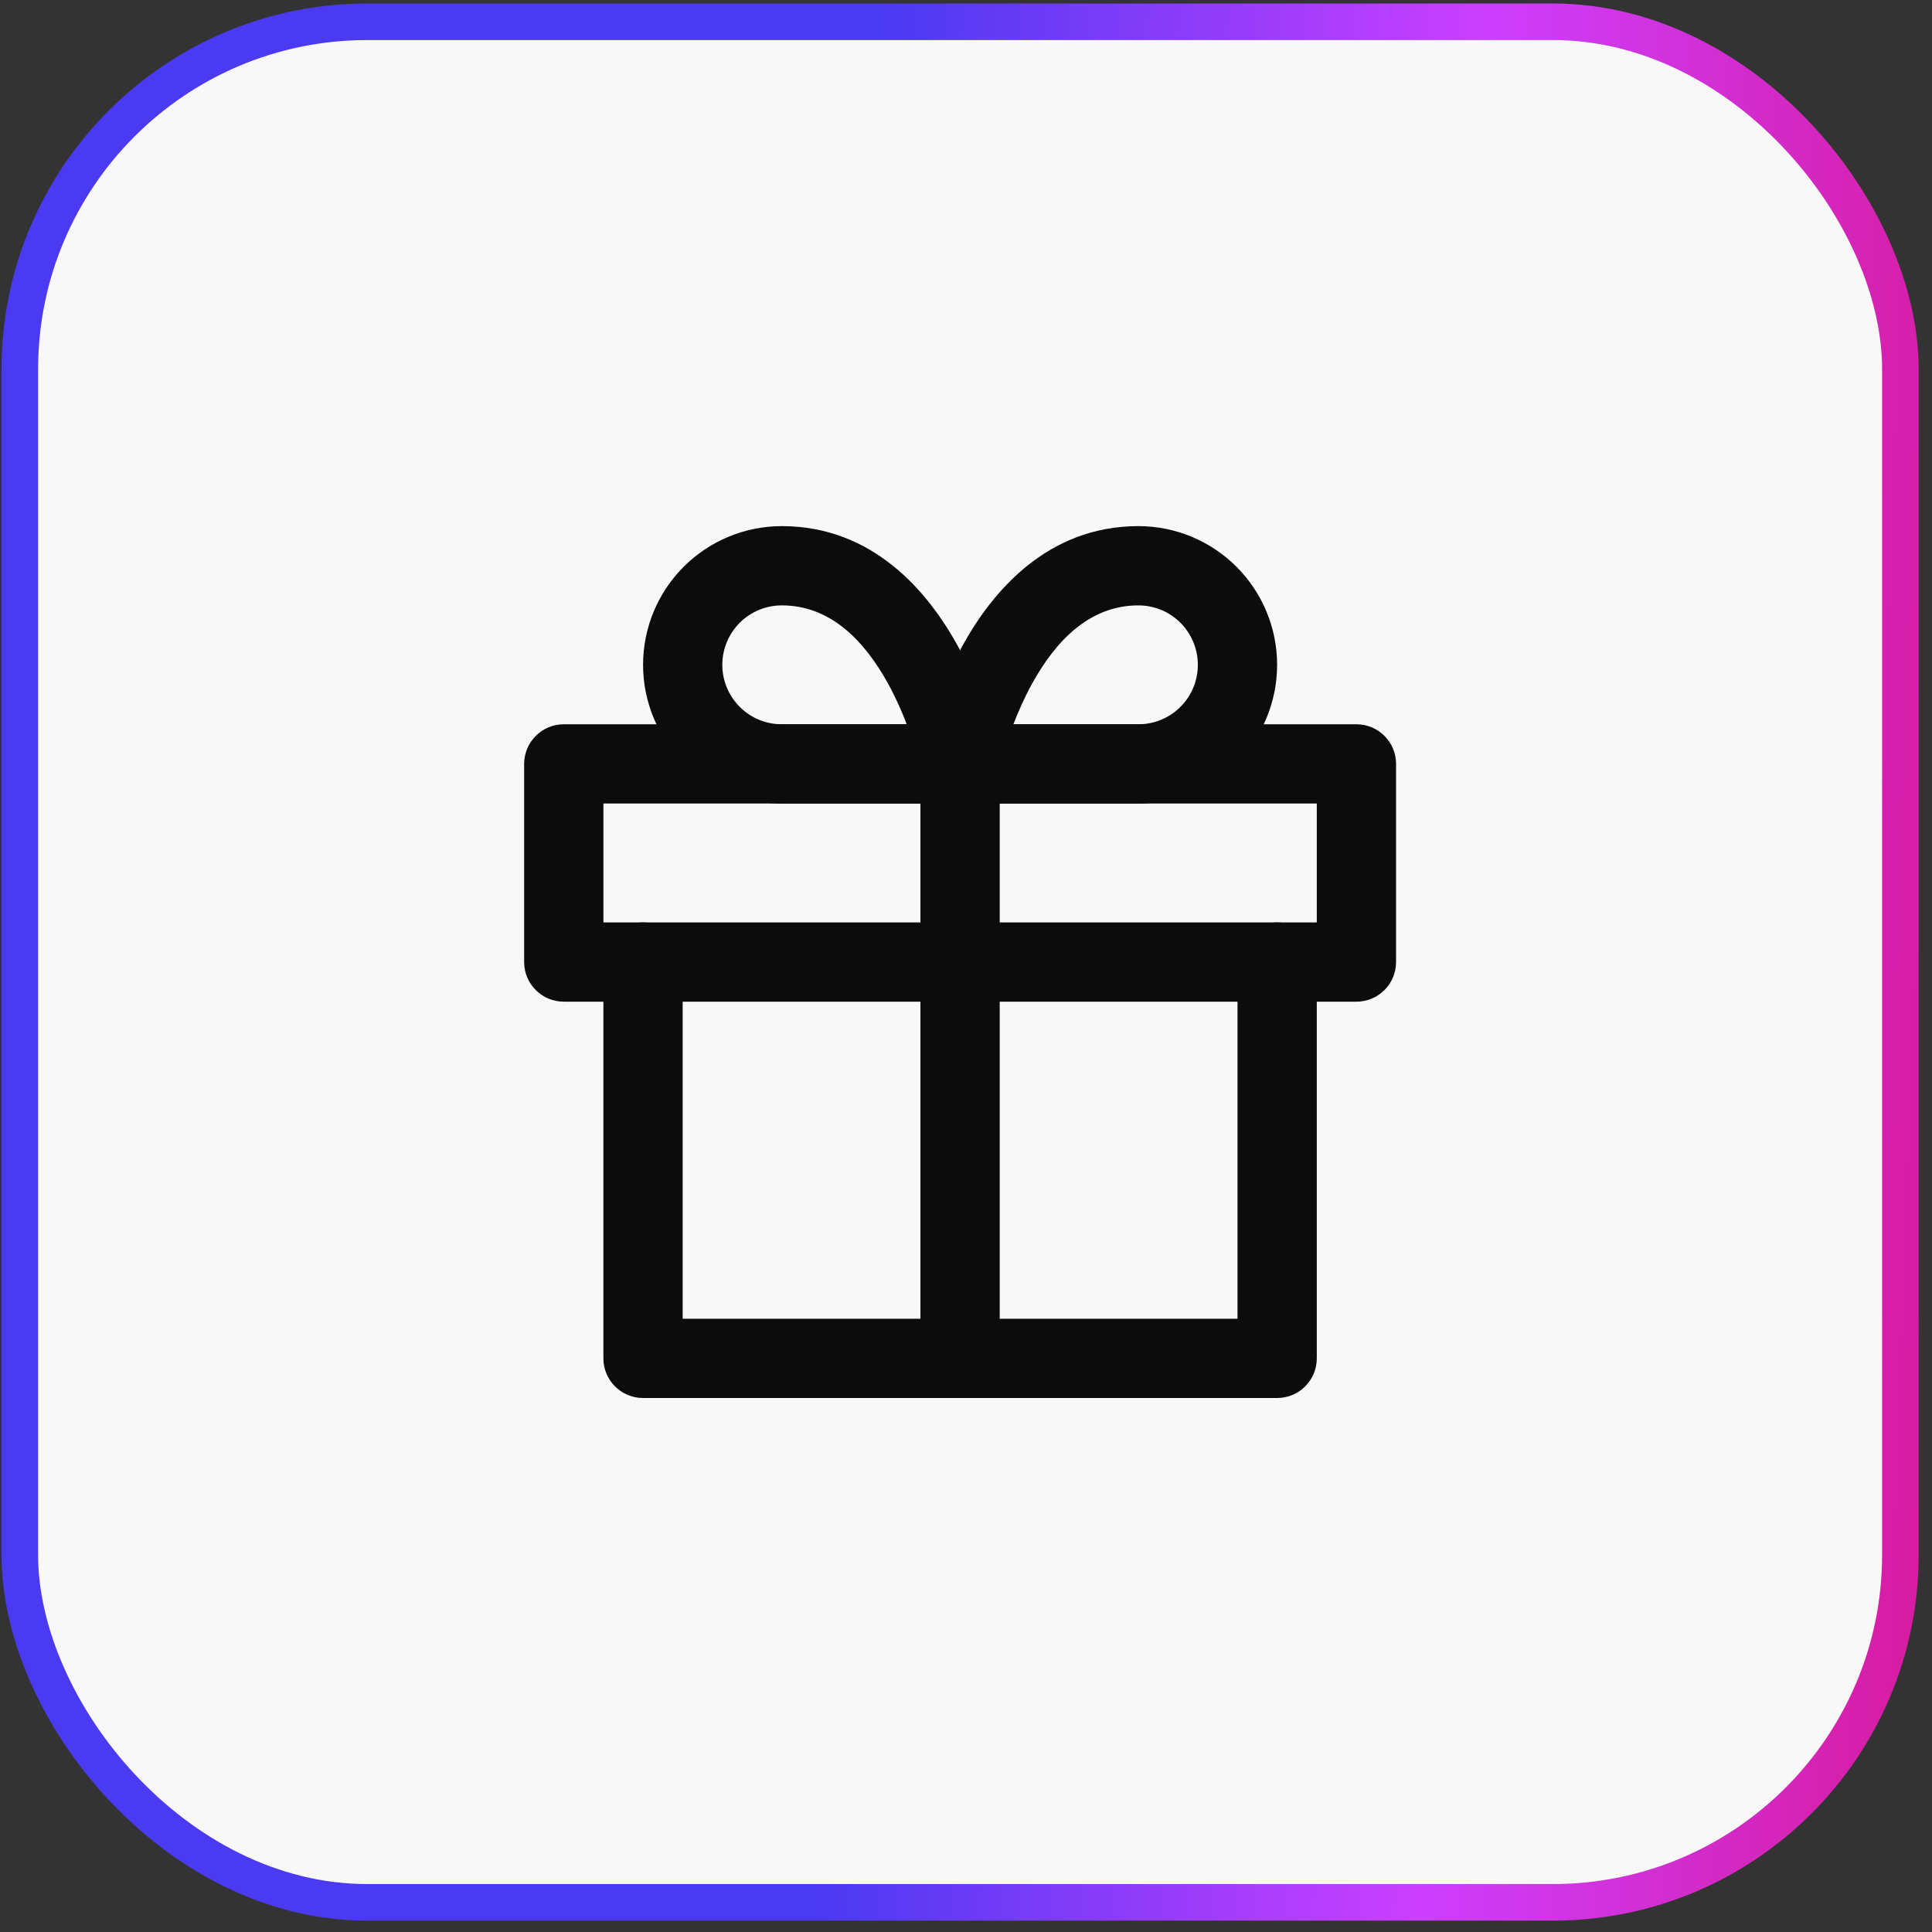 <svg width="60" height="60" viewBox="0 0 60 60" fill="none" xmlns="http://www.w3.org/2000/svg">
<rect x="0" y="0" width="60" height="60" fill="#333333" stroke="none"/>
<rect x="0.615" y="0.676" width="58.403" height="58.403" rx="10.793" fill="#F8F8F8"/>
<path fill-rule="evenodd" clip-rule="evenodd" d="M19.97 28.647C20.65 28.647 21.201 29.198 21.201 29.878V40.955H38.432V29.878C38.432 29.198 38.983 28.647 39.663 28.647C40.343 28.647 40.894 29.198 40.894 29.878V42.185C40.894 42.865 40.343 43.416 39.663 43.416H19.97C19.29 43.416 18.739 42.865 18.739 42.185V29.878C18.739 29.198 19.29 28.647 19.97 28.647Z" fill="#0C0C0C"/>
<path fill-rule="evenodd" clip-rule="evenodd" d="M16.278 23.724C16.278 23.044 16.829 22.493 17.509 22.493H42.125C42.805 22.493 43.356 23.044 43.356 23.724V29.878C43.356 30.557 42.805 31.108 42.125 31.108H17.509C16.829 31.108 16.278 30.557 16.278 29.878V23.724ZM18.74 24.954V28.647H40.894V24.954H18.74Z" fill="#0C0C0C"/>
<path fill-rule="evenodd" clip-rule="evenodd" d="M29.816 22.493C30.495 22.493 31.047 23.044 31.047 23.724V42.186C31.047 42.865 30.495 43.416 29.816 43.416C29.136 43.416 28.585 42.865 28.585 42.186V23.724C28.585 23.044 29.136 22.493 29.816 22.493Z" fill="#0C0C0C"/>
<path fill-rule="evenodd" clip-rule="evenodd" d="M24.279 18.801C23.789 18.801 23.319 18.995 22.973 19.341C22.627 19.688 22.432 20.157 22.432 20.647C22.432 21.137 22.627 21.606 22.973 21.952C23.319 22.299 23.789 22.493 24.279 22.493H28.16C28.01 22.1 27.82 21.668 27.585 21.24C26.811 19.832 25.748 18.801 24.279 18.801ZM29.817 23.724C31.024 23.483 31.024 23.482 31.024 23.482L31.024 23.481L31.023 23.478L31.022 23.472L31.018 23.452C31.014 23.436 31.009 23.414 31.003 23.387C30.991 23.332 30.974 23.256 30.95 23.161C30.902 22.972 30.831 22.706 30.731 22.391C30.532 21.764 30.215 20.914 29.742 20.054C28.823 18.384 27.117 16.339 24.279 16.339C23.136 16.339 22.04 16.793 21.232 17.601C20.425 18.409 19.971 19.504 19.971 20.647C19.971 21.789 20.425 22.885 21.232 23.693C22.04 24.501 23.136 24.955 24.279 24.955H29.817C30.186 24.955 30.535 24.789 30.769 24.504C31.003 24.219 31.096 23.844 31.024 23.483L29.817 23.724Z" fill="#0C0C0C"/>
<path fill-rule="evenodd" clip-rule="evenodd" d="M29.891 20.054C30.809 18.384 32.516 16.339 35.354 16.339C36.497 16.339 37.593 16.793 38.4 17.601C39.208 18.409 39.662 19.504 39.662 20.647C39.662 21.789 39.208 22.885 38.4 23.693C37.593 24.501 36.497 24.955 35.354 24.955H29.816C29.447 24.955 29.098 24.789 28.864 24.504C28.63 24.219 28.537 23.844 28.609 23.483L29.816 23.724C28.609 23.483 28.609 23.482 28.609 23.482L28.609 23.481L28.61 23.478L28.611 23.472L28.615 23.452C28.619 23.436 28.623 23.414 28.629 23.387C28.642 23.332 28.659 23.256 28.683 23.161C28.73 22.972 28.802 22.706 28.902 22.391C29.101 21.764 29.418 20.914 29.891 20.054ZM31.472 22.493H35.354C35.844 22.493 36.314 22.299 36.66 21.952C37.006 21.606 37.2 21.137 37.2 20.647C37.2 20.157 37.006 19.688 36.66 19.341C36.314 18.995 35.844 18.801 35.354 18.801C33.885 18.801 32.822 19.832 32.048 21.24C31.813 21.668 31.623 22.1 31.472 22.493ZM31.022 23.967C31.022 23.968 31.022 23.968 31.022 23.967L31.022 23.967Z" fill="#0C0C0C"/>
<rect x="0.615" y="0.676" width="58.403" height="58.403" rx="10.793" stroke="url(#paint0_linear_432_756)" stroke-width="1.136"/>
<defs>
<linearGradient id="paint0_linear_432_756" x1="27.519" y1="-0.101" x2="65.037" y2="1.242" gradientUnits="userSpaceOnUse">
<stop stop-color="#4A3AF2"/>
<stop offset="0.499" stop-color="#CD3FFF"/>
<stop offset="1" stop-color="#DA138A"/>
</linearGradient>
</defs>
</svg>
